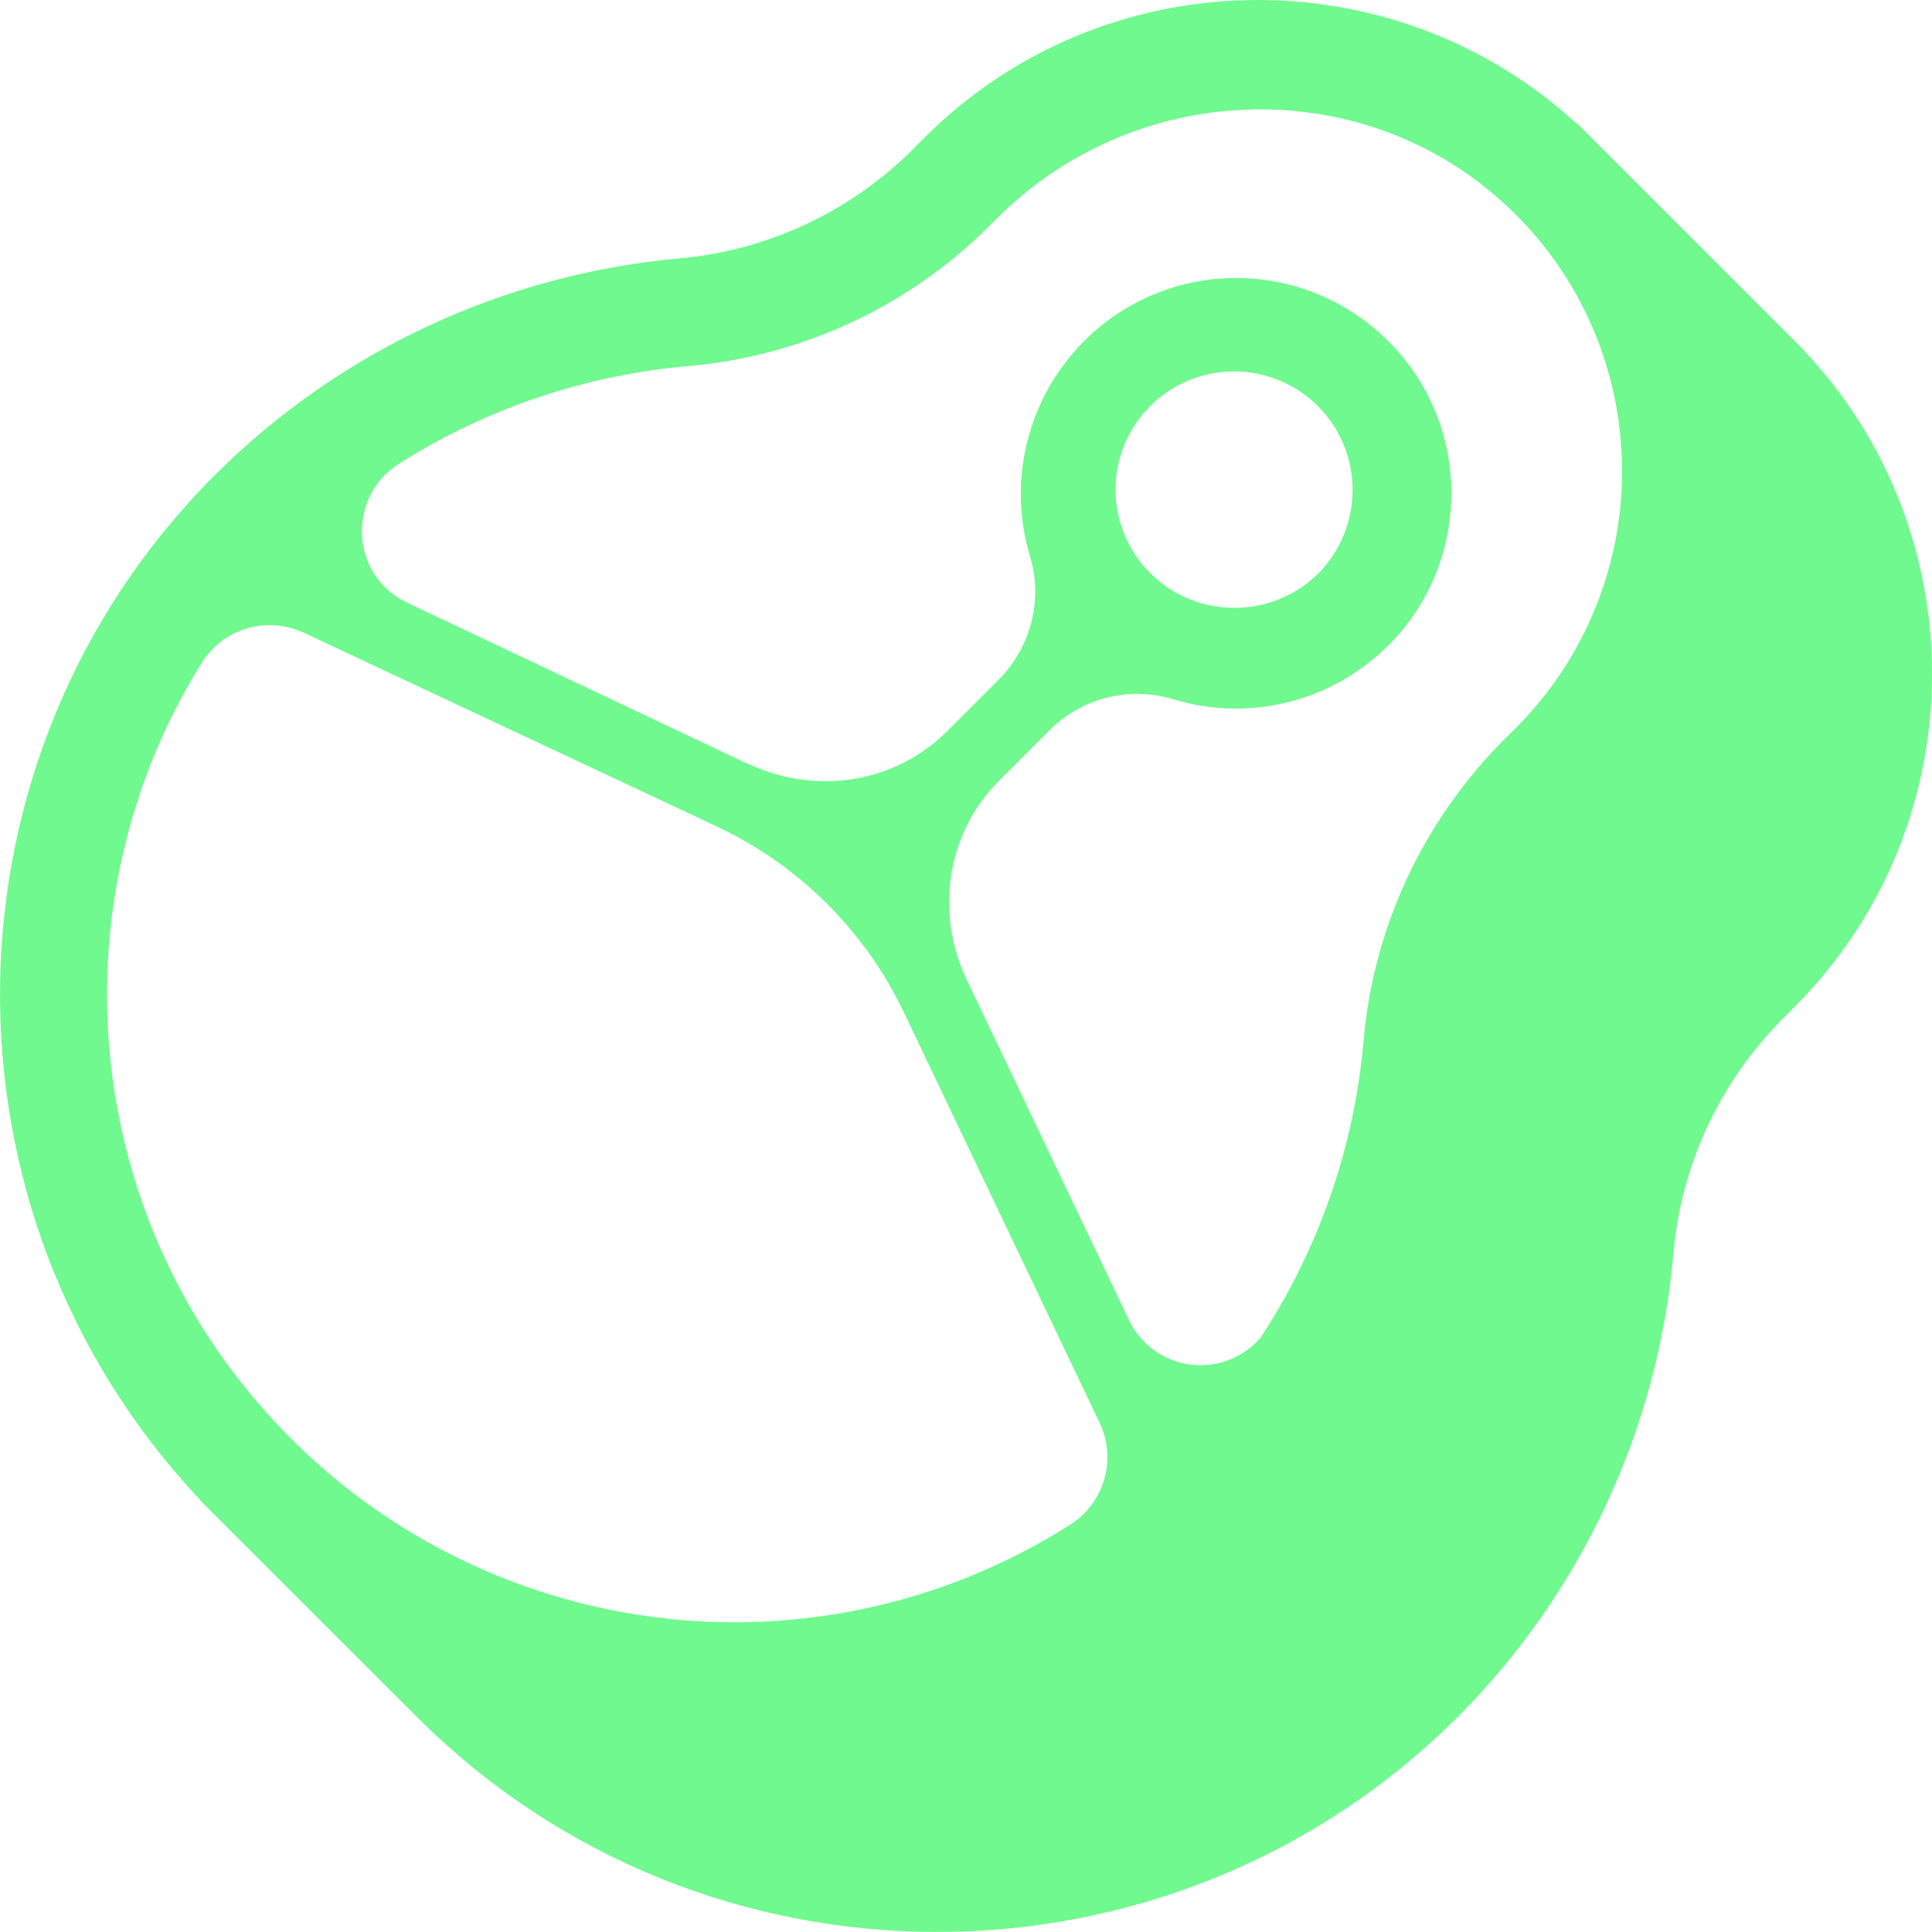 <svg width="27" height="27" viewBox="0 0 27 27" fill="none" xmlns="http://www.w3.org/2000/svg">
<path d="M2.79 20.961L2.794 20.958C-0.999 16.93 -0.93 10.572 3.002 6.64C4.739 4.904 7.044 3.833 9.485 3.612C10.716 3.504 11.87 2.968 12.746 2.098L12.919 1.924C15.418 -0.574 19.452 -0.639 22.032 1.726L22.037 1.721L22.239 1.924L25.075 4.759C27.642 7.324 27.642 11.51 25.075 14.075L24.902 14.249C24.034 15.126 23.493 16.283 23.387 17.508C23.175 19.958 22.104 22.262 20.368 23.998C16.355 28 9.833 28 5.83 23.998L2.791 20.961H2.79ZM2.819 9.263C0.752 12.575 1.106 16.968 3.878 19.91C4.906 21.003 6.196 21.814 7.627 22.265C9.058 22.717 10.58 22.793 12.049 22.488C13.081 22.273 14.066 21.873 14.955 21.308C15.428 21.009 15.611 20.401 15.37 19.89L12.62 14.123C12.077 12.998 11.164 12.093 10.035 11.558L4.237 8.838C3.726 8.607 3.118 8.781 2.819 9.263ZM15.775 18.444C15.854 18.611 15.973 18.756 16.122 18.865C16.271 18.974 16.446 19.044 16.629 19.069C16.812 19.094 16.999 19.072 17.172 19.006C17.345 18.94 17.498 18.832 17.618 18.692C18.433 17.45 18.927 16.026 19.056 14.548C19.191 12.966 19.885 11.481 21.004 10.352L21.178 10.179C21.666 9.693 22.049 9.112 22.305 8.473C22.561 7.833 22.684 7.149 22.667 6.46C22.65 5.765 22.491 5.08 22.198 4.449C21.905 3.818 21.485 3.255 20.965 2.793C18.951 1.004 15.851 1.134 13.932 3.052L13.816 3.168C12.689 4.288 11.204 4.978 9.62 5.116C8.173 5.241 6.784 5.714 5.568 6.485C4.835 6.958 4.903 8.057 5.694 8.424L10.44 10.671C10.446 10.671 10.45 10.674 10.455 10.676C10.46 10.678 10.465 10.68 10.469 10.68C11.405 11.114 12.504 10.95 13.238 10.217L13.951 9.504C14.405 9.051 14.579 8.385 14.395 7.778C14.238 7.255 14.224 6.699 14.357 6.17C14.489 5.64 14.763 5.156 15.148 4.769C15.438 4.477 15.786 4.248 16.169 4.096C16.552 3.944 16.962 3.873 17.374 3.887C17.786 3.9 18.19 3.998 18.562 4.175C18.934 4.352 19.266 4.603 19.537 4.913C20.531 6.032 20.531 7.749 19.537 8.877C18.717 9.803 17.482 10.102 16.402 9.774C16.1 9.681 15.779 9.672 15.473 9.748C15.167 9.825 14.887 9.984 14.665 10.208L13.961 10.912C13.228 11.645 13.064 12.754 13.508 13.689C13.508 13.694 13.511 13.697 13.514 13.699C13.515 13.702 13.518 13.704 13.518 13.709L15.776 18.444H15.775ZM16.074 5.675C15.428 6.321 15.428 7.363 16.074 8.009C16.72 8.655 17.772 8.655 18.418 8.019C19.064 7.373 19.064 6.321 18.418 5.675C18.107 5.365 17.685 5.191 17.246 5.191C16.806 5.191 16.385 5.365 16.074 5.675Z" fill="#70F98E"/>
</svg>

